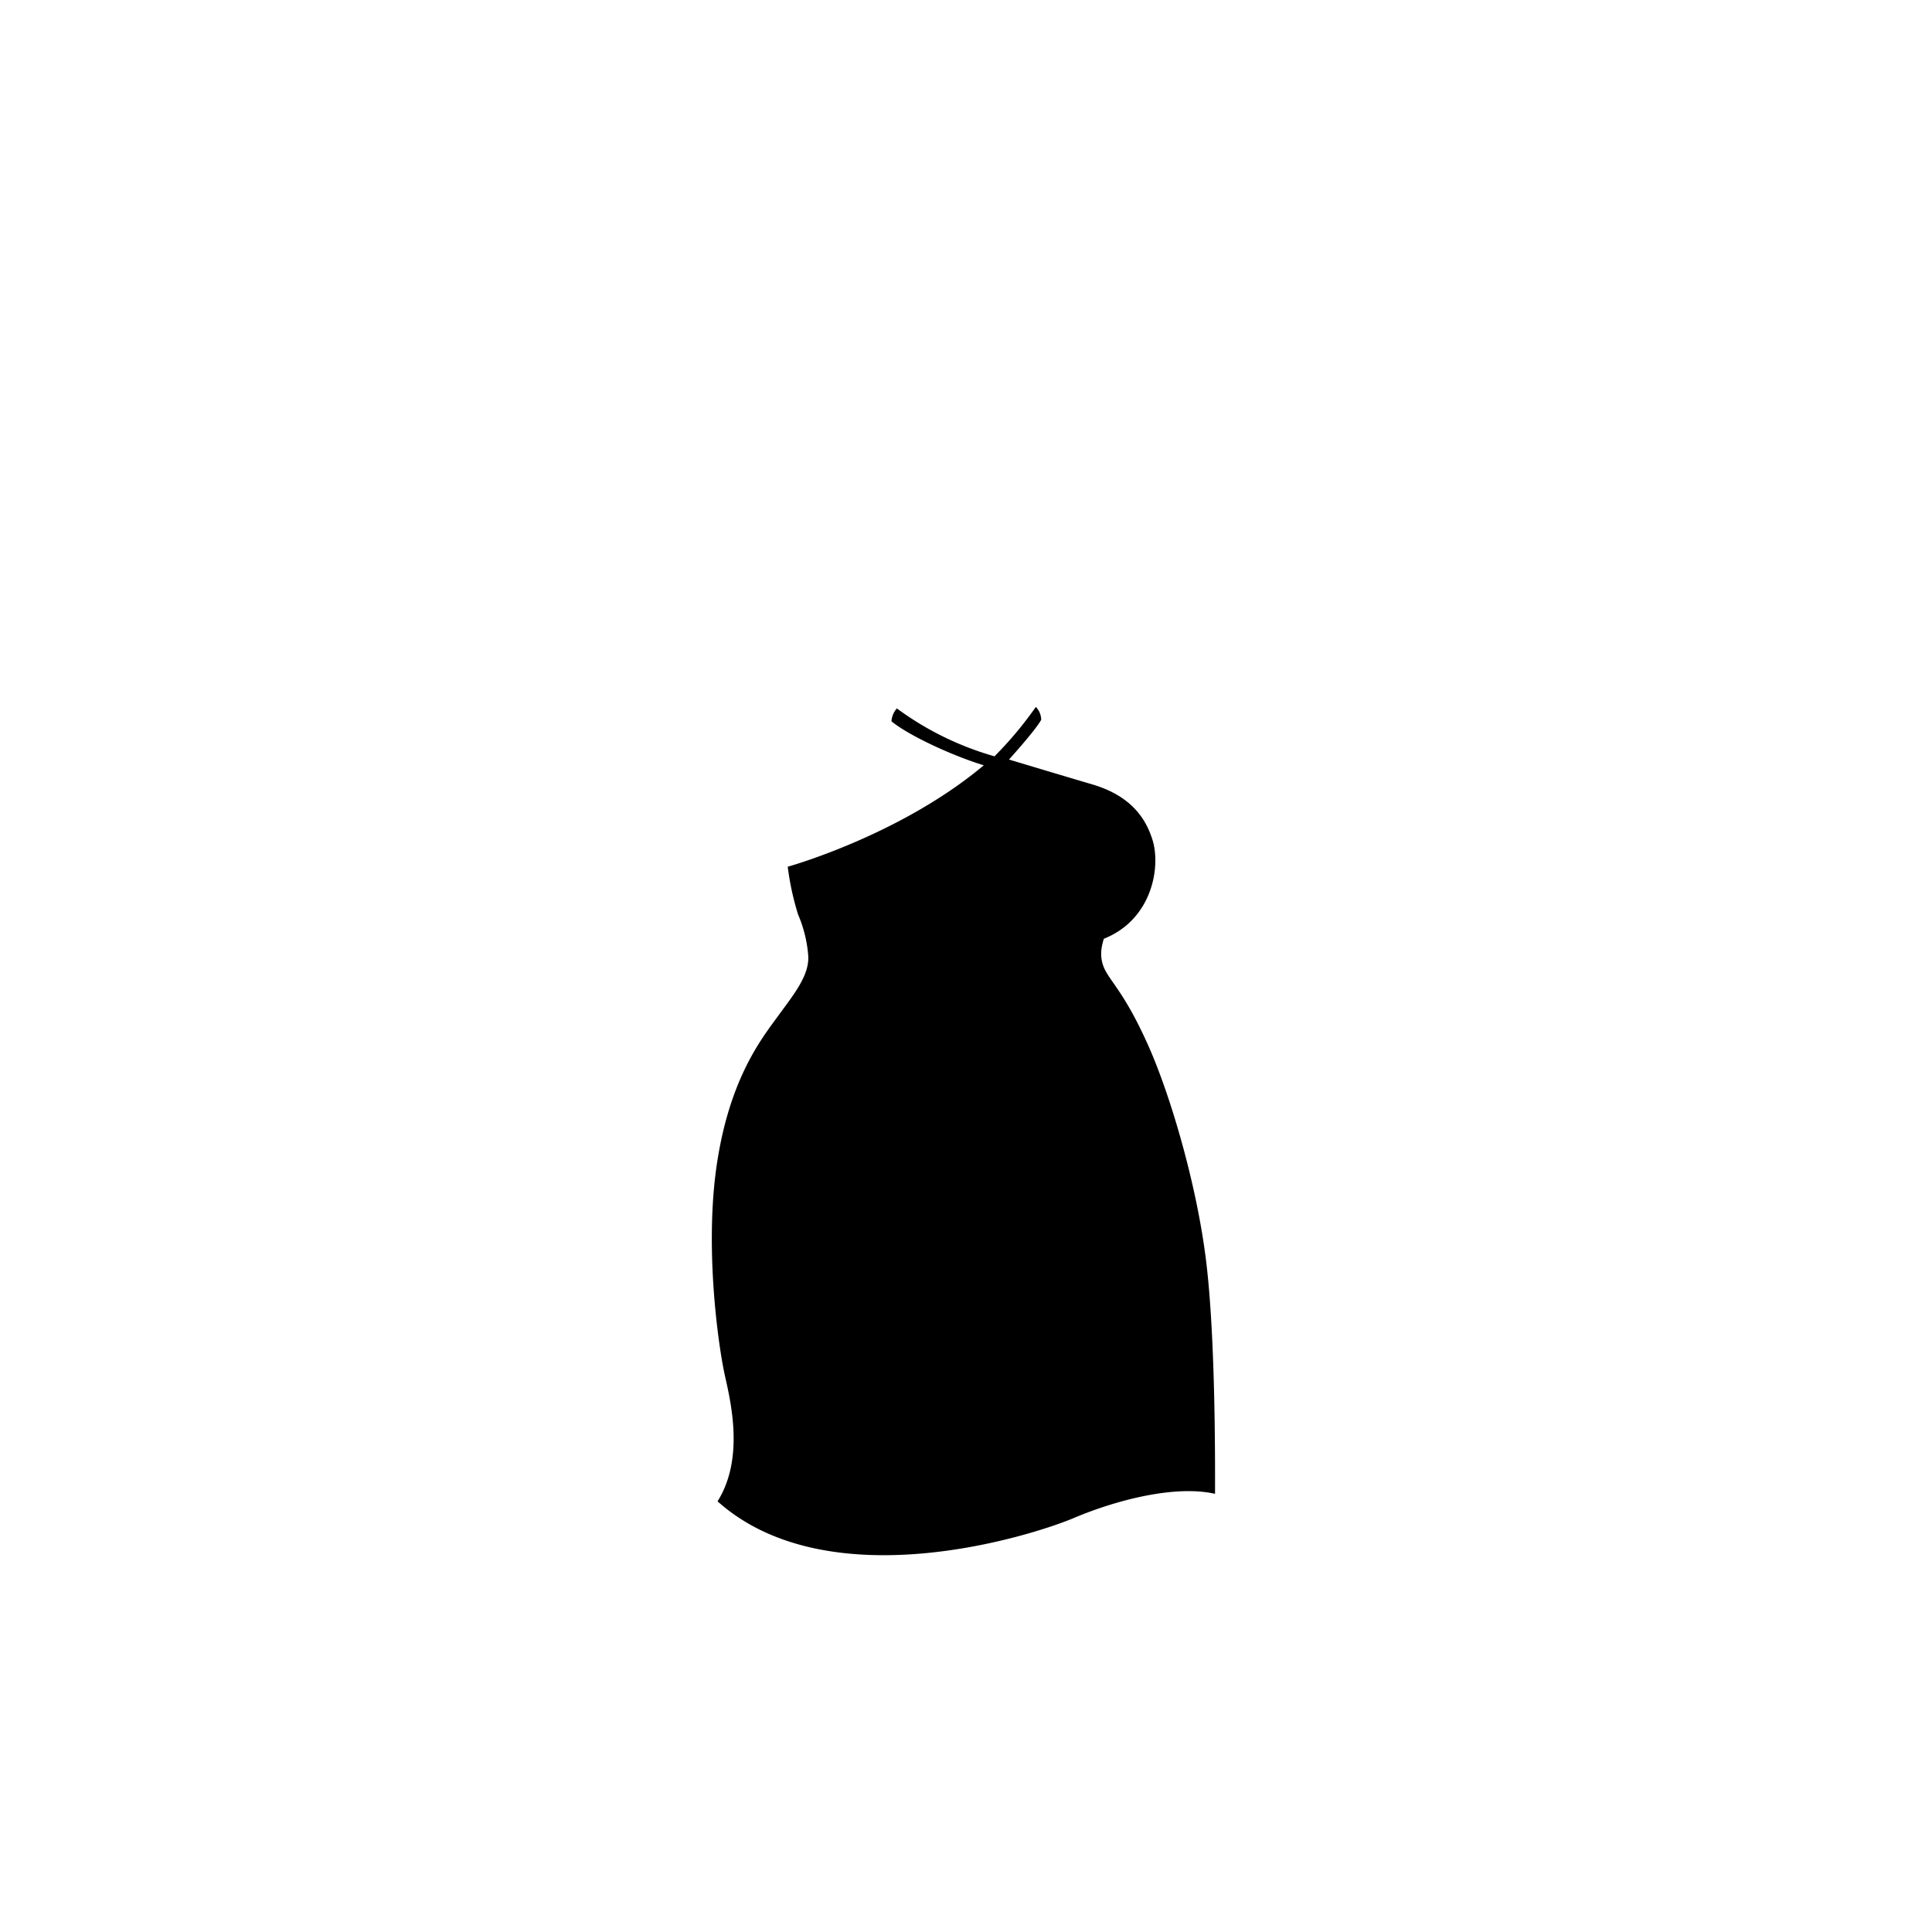<?xml version="1.0"?>
<svg xmlns="http://www.w3.org/2000/svg" xmlns:xlink="http://www.w3.org/1999/xlink" viewBox="0 0 600 600">
  <title>voluptuous-top-template</title>
  <g id="main-colour">
    <path d="M 367.1,360.63 c -7-31.25-18.5-48.75-23.25-55.75-3.4-5-3.59-9.13-2.42-14 a 25.14,25.14,0,0,0,9.33-5.87 c 5.88-6.25,7.5-16.25,6.25-22.25 s -5.87-14.5-18.37-18.12 c -6-1.75-12.53-3.41-17.7-4.66-4.16-1.31-8.16-2.33-11.59-3.09-24.75,22.25-63.5,33.25-63.5,33.25 a 106.35,106.35,0,0,0,4.25,16.75 c 3.25,9.75,2.25,15.5-2.75,22.75 s -15.75,17.5-22.25,44.75-.5,61.25,3,81.25-3.5,30-3.5,30,9.25,13.25,43.25,15.5,58-8.5,72.25-13.75,26.5-6.25,35.5-5 C 377.1,434.13,374.1,391.88,367.1,360.63Z" fill="param(main_colour)"/>
  </g>
  <g id="outline">
    <path d="M 267.71,282.42 s 5.12,17.39,23.76,14.25 C 284.62,296.65,274.69,293.88,267.71,282.42Z"/>
    <path d="M 374.68,392.54 c -2.83-24.17-11.17-52.33-18-67.67 s -11.17-19.33-13.33-23.33-1.3-7.5-.55-10 c 15.17-6,17.85-22.67,15-31.08 C 356,255,352,247.32,339.05,243.55 c -6.83-2-25.7-7.67-25.7-7.67 s 8.17-9,10-12.33 a 5.72,5.72,0,0,0-1.67-4,115.58,115.58,0,0,1-12.83,15.33 A 94.61,94.61,0,0,1,278.52,220 a 6.81,6.81,0,0,0-1.67,4 c 5,4.17,18.33,10.5,28.67,13.67-26,21.83-60.88,31.5-60.88,31.5 A 84.51,84.51,0,0,0,247.85,284,40.49,40.49,0,0,1,251,296.71 c .44,6.21-4.5,12.13-9.5,19 s -14.83,19.21-18.83,45.54.5,57.33,2.5,66.17,5.83,25.83-2.33,38.83 c 34.5,30.83,97.67,10.67,110.67,5.17 s 31.33-10.33,43.83-7.5 C 377.35,454.88,377.52,416.71,374.68,392.54Z m -.17,68.17 A 74.6,74.6,0,0,0,348.35,463 c -13,3.83-28,11.33-44.5,14.17 s -55.5,7.83-77.5-11.67 c 6-11.17,4.17-24.83,1.5-38.67 s -6.17-40.17-2.83-63,13.33-39.67,21.33-50.67,7.83-17.67,5-26.17-4-14-4.13-16 c 0,0,14.58-3.46,35.5-14.87 s 27.54-17.67,27.54-17.67,6.74,1.75,16,4.42,22.56,3.33,28,15.5 c 3.5,7.86,2.94,25.5-13.48,31.67-1.17,1.38-1.87,6.38-.12,11.25 s 6.42,9.17,11.08,18.25,11.17,28.17,14.67,43.67,7.33,31.5,8,75.67 C 374.68,451.54,374.52,460.71,374.52,460.71Z"/>
  </g>
<script type="text/ecmascript" xlink:href="param.min.js"/> 
</svg>
